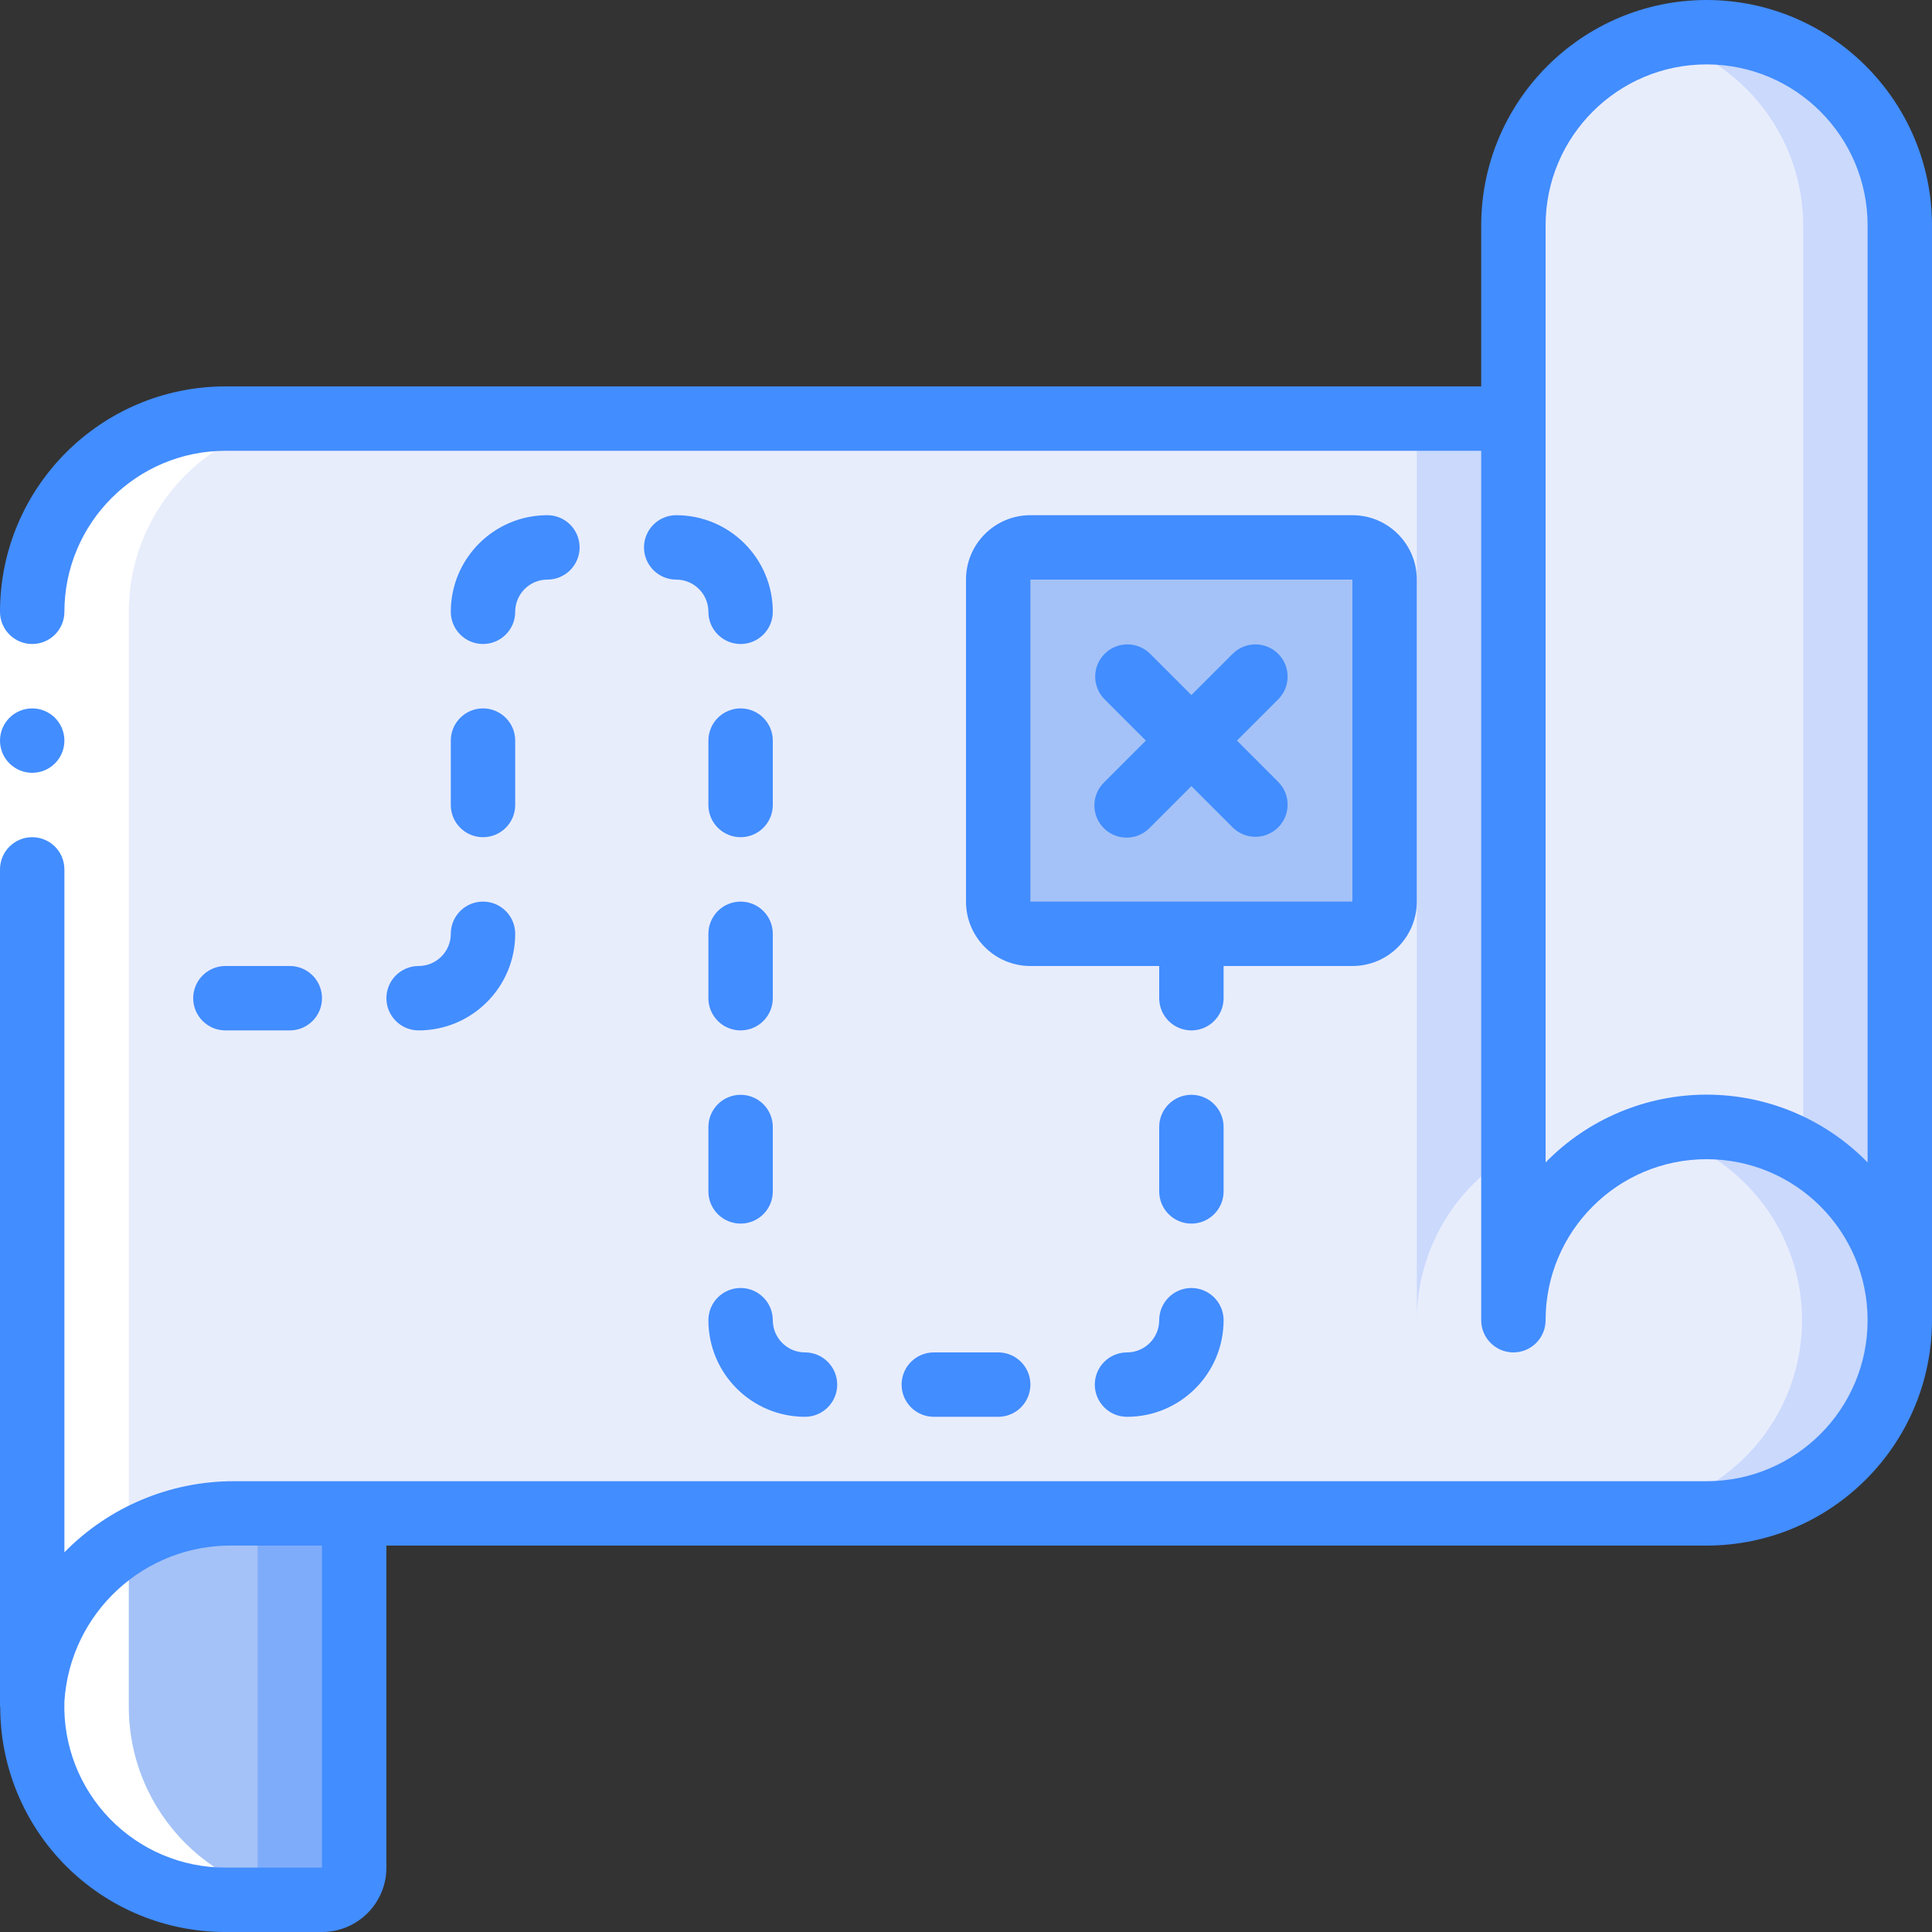 <svg height="512" viewBox="0 0 60 60" width="512" xmlns="http://www.w3.org/2000/svg"><rect x="0" y="0" width="60" height="60" fill="#333333" stroke="none"/><g id="Page-1" fill="none" fill-rule="evenodd"><g id="020---Quest-Map" fill-rule="nonzero"><g id="Icons" transform="translate(1 1)"><path id="Shape" d="m58 40c0 3.314-2.686 6-6 6h-45.75c-3.306-.047-6.062 2.519-6.25 5.82v-33.82c0-3.314 2.686-6 6-6h40v28c0-3.314 2.686-6 6-6s6 2.686 6 6z" fill="#e8edfc"/><path id="Shape" d="m46 34.811v-22.811h-3v28c.003-2.141 1.146-4.118 3-5.189z" fill="#cad9fc"/><path id="Shape" d="m52 34c-.506.003-1.01.07-1.5.2 2.907.77 4.796 3.573 4.416 6.557-.379 2.984-2.909 5.225-5.916 5.243h3c3.314 0 6-2.686 6-6s-2.686-6-6-6z" fill="#cad9fc"/><path id="Shape" d="m58 6v34c-0-3.314-2.686-6-6-6s-6 2.686-6 6v-34c0-3.314 2.686-6 6-6s6 2.686 6 6z" fill="#e8edfc"/><path id="Shape" d="m52 0c-.506.003-1.01.07-1.5.2 2.646.683 4.496 3.068 4.5 5.8v28.811c1.854 1.071 2.997 3.048 3 5.189v-34c0-3.314-2.686-6-6-6z" fill="#cad9fc"/><path id="Shape" d="m10 46v11c0 .552-.448 1-1 1h-3c-3.314 0-6-2.686-6-6v-.18c.188-3.301 2.944-5.867 6.25-5.82z" fill="#a4c2f7"/><path id="Shape" d="m7 46v11c0 .552-.448 1-1 1h3c.552 0 1-.448 1-1v-11z" fill="#7facfa"/><rect id="Rectangle-path" fill="#a4c2f7" height="12" rx="1" width="12" x="30" y="16"/></g><g id="Icons_copy_2" fill="#fff" transform="translate(1 13)"><path id="Shape" d="m6 46h3c-3.314 0-6-2.686-6-6v-34c0-3.314 2.686-6 6-6h-3c-3.314 0-6 2.686-6 6v34c0 3.314 2.686 6 6 6z"/></g><g id="Icons_copy"><path id="Rectangle-path" d="m0 19h2v8h-2z" fill="#fff"/><g fill="#428dff"><circle id="Oval" cx="1" cy="23" r="1"/><path id="Shape" d="m53 0c-3.864.004-6.996 3.136-7 7v5h-39c-3.864.004-6.996 3.136-7 7 0 .552.448 1 1 1s1-.448 1-1c.003-2.76 2.24-4.997 5-5h39v27c0 .552.448 1 1 1s1-.448 1-1c0-2.761 2.239-5 5-5s5 2.239 5 5-2.239 5-5 5h-45.748c-1.976.002-3.868.797-5.252 2.208v-21.208c0-.552-.448-1-1-1s-1 .448-1 1v26h.007c-.003 1.856.732 3.638 2.044 4.951 1.312 1.313 3.092 2.051 4.949 2.049h3c1.105 0 2-.895 2-2v-10h41c3.864-.004 6.996-3.136 7-7v-34c-.004-3.864-3.136-6.996-7-7zm-43 58-3-0c-1.353.001-2.649-.547-3.591-1.519s-1.45-2.283-1.409-3.636c.173-2.76 2.487-4.894 5.252-4.845h2.748zm48-21.9c-1.315-1.346-3.118-2.105-5-2.105s-3.685.759-5 2.105v-29.1c0-2.761 2.239-5 5-5s5 2.239 5 5z"/><path id="Shape" d="m38.293 25.707c.392.379 1.016.374 1.402-.012s.391-1.009.012-1.402l-1.293-1.293 1.293-1.293c.379-.392.374-1.016-.012-1.402s-1.009-.391-1.402-.012l-1.293 1.293-1.293-1.293c-.392-.379-1.016-.374-1.402.012s-.391 1.009-.012 1.402l1.293 1.293-1.293 1.293c-.26.251-.364.623-.273.973.092.35.365.623.714.714.35.092.721-.013.973-.273l1.293-1.293z"/><path id="Shape" d="m38 30h4c1.105 0 2-.895 2-2v-10c0-1.105-.895-2-2-2h-10c-1.105 0-2 .895-2 2v10c0 1.105.895 2 2 2h4v1c0 .552.448 1 1 1s1-.448 1-1zm-6-12h10v10h-10z"/><path id="Shape" d="m38 35c0-.552-.448-1-1-1s-1 .448-1 1v2c0 .552.448 1 1 1s1-.448 1-1z"/><path id="Shape" d="m37 40c-.552 0-1 .448-1 1s-.448 1-1 1-1 .448-1 1 .448 1 1 1c1.657 0 3-1.343 3-3 0-.552-.448-1-1-1z"/><path id="Shape" d="m25 44c.552 0 1-.448 1-1s-.448-1-1-1-1-.448-1-1-.448-1-1-1-1 .448-1 1c0 1.657 1.343 3 3 3z"/><path id="Shape" d="m28 43c0 .552.448 1 1 1h2c.552 0 1-.448 1-1s-.448-1-1-1h-2c-.552 0-1 .448-1 1z"/><path id="Shape" d="m22 37c0 .552.448 1 1 1s1-.448 1-1v-2c0-.552-.448-1-1-1s-1 .448-1 1z"/><path id="Shape" d="m22 31c0 .552.448 1 1 1s1-.448 1-1v-2c0-.552-.448-1-1-1s-1 .448-1 1z"/><path id="Shape" d="m23 26c.552 0 1-.448 1-1v-2c0-.552-.448-1-1-1s-1 .448-1 1v2c0 .552.448 1 1 1z"/><path id="Shape" d="m21 16c-.552 0-1 .448-1 1s.448 1 1 1 1 .448 1 1 .448 1 1 1 1-.448 1-1c0-1.657-1.343-3-3-3z"/><path id="Shape" d="m15 20c.552 0 1-.448 1-1s.448-1 1-1 1-.448 1-1-.448-1-1-1c-1.657 0-3 1.343-3 3 0 .552.448 1 1 1z"/><path id="Shape" d="m14 25c0 .552.448 1 1 1s1-.448 1-1v-2c0-.552-.448-1-1-1s-1 .448-1 1z"/><path id="Shape" d="m13 30c-.552 0-1 .448-1 1s.448 1 1 1c1.657 0 3-1.343 3-3 0-.552-.448-1-1-1s-1 .448-1 1-.448 1-1 1z"/><path id="Shape" d="m9 32c.552 0 1-.448 1-1s-.448-1-1-1h-2c-.552 0-1 .448-1 1s.448 1 1 1z"/></g></g></g></g></svg>